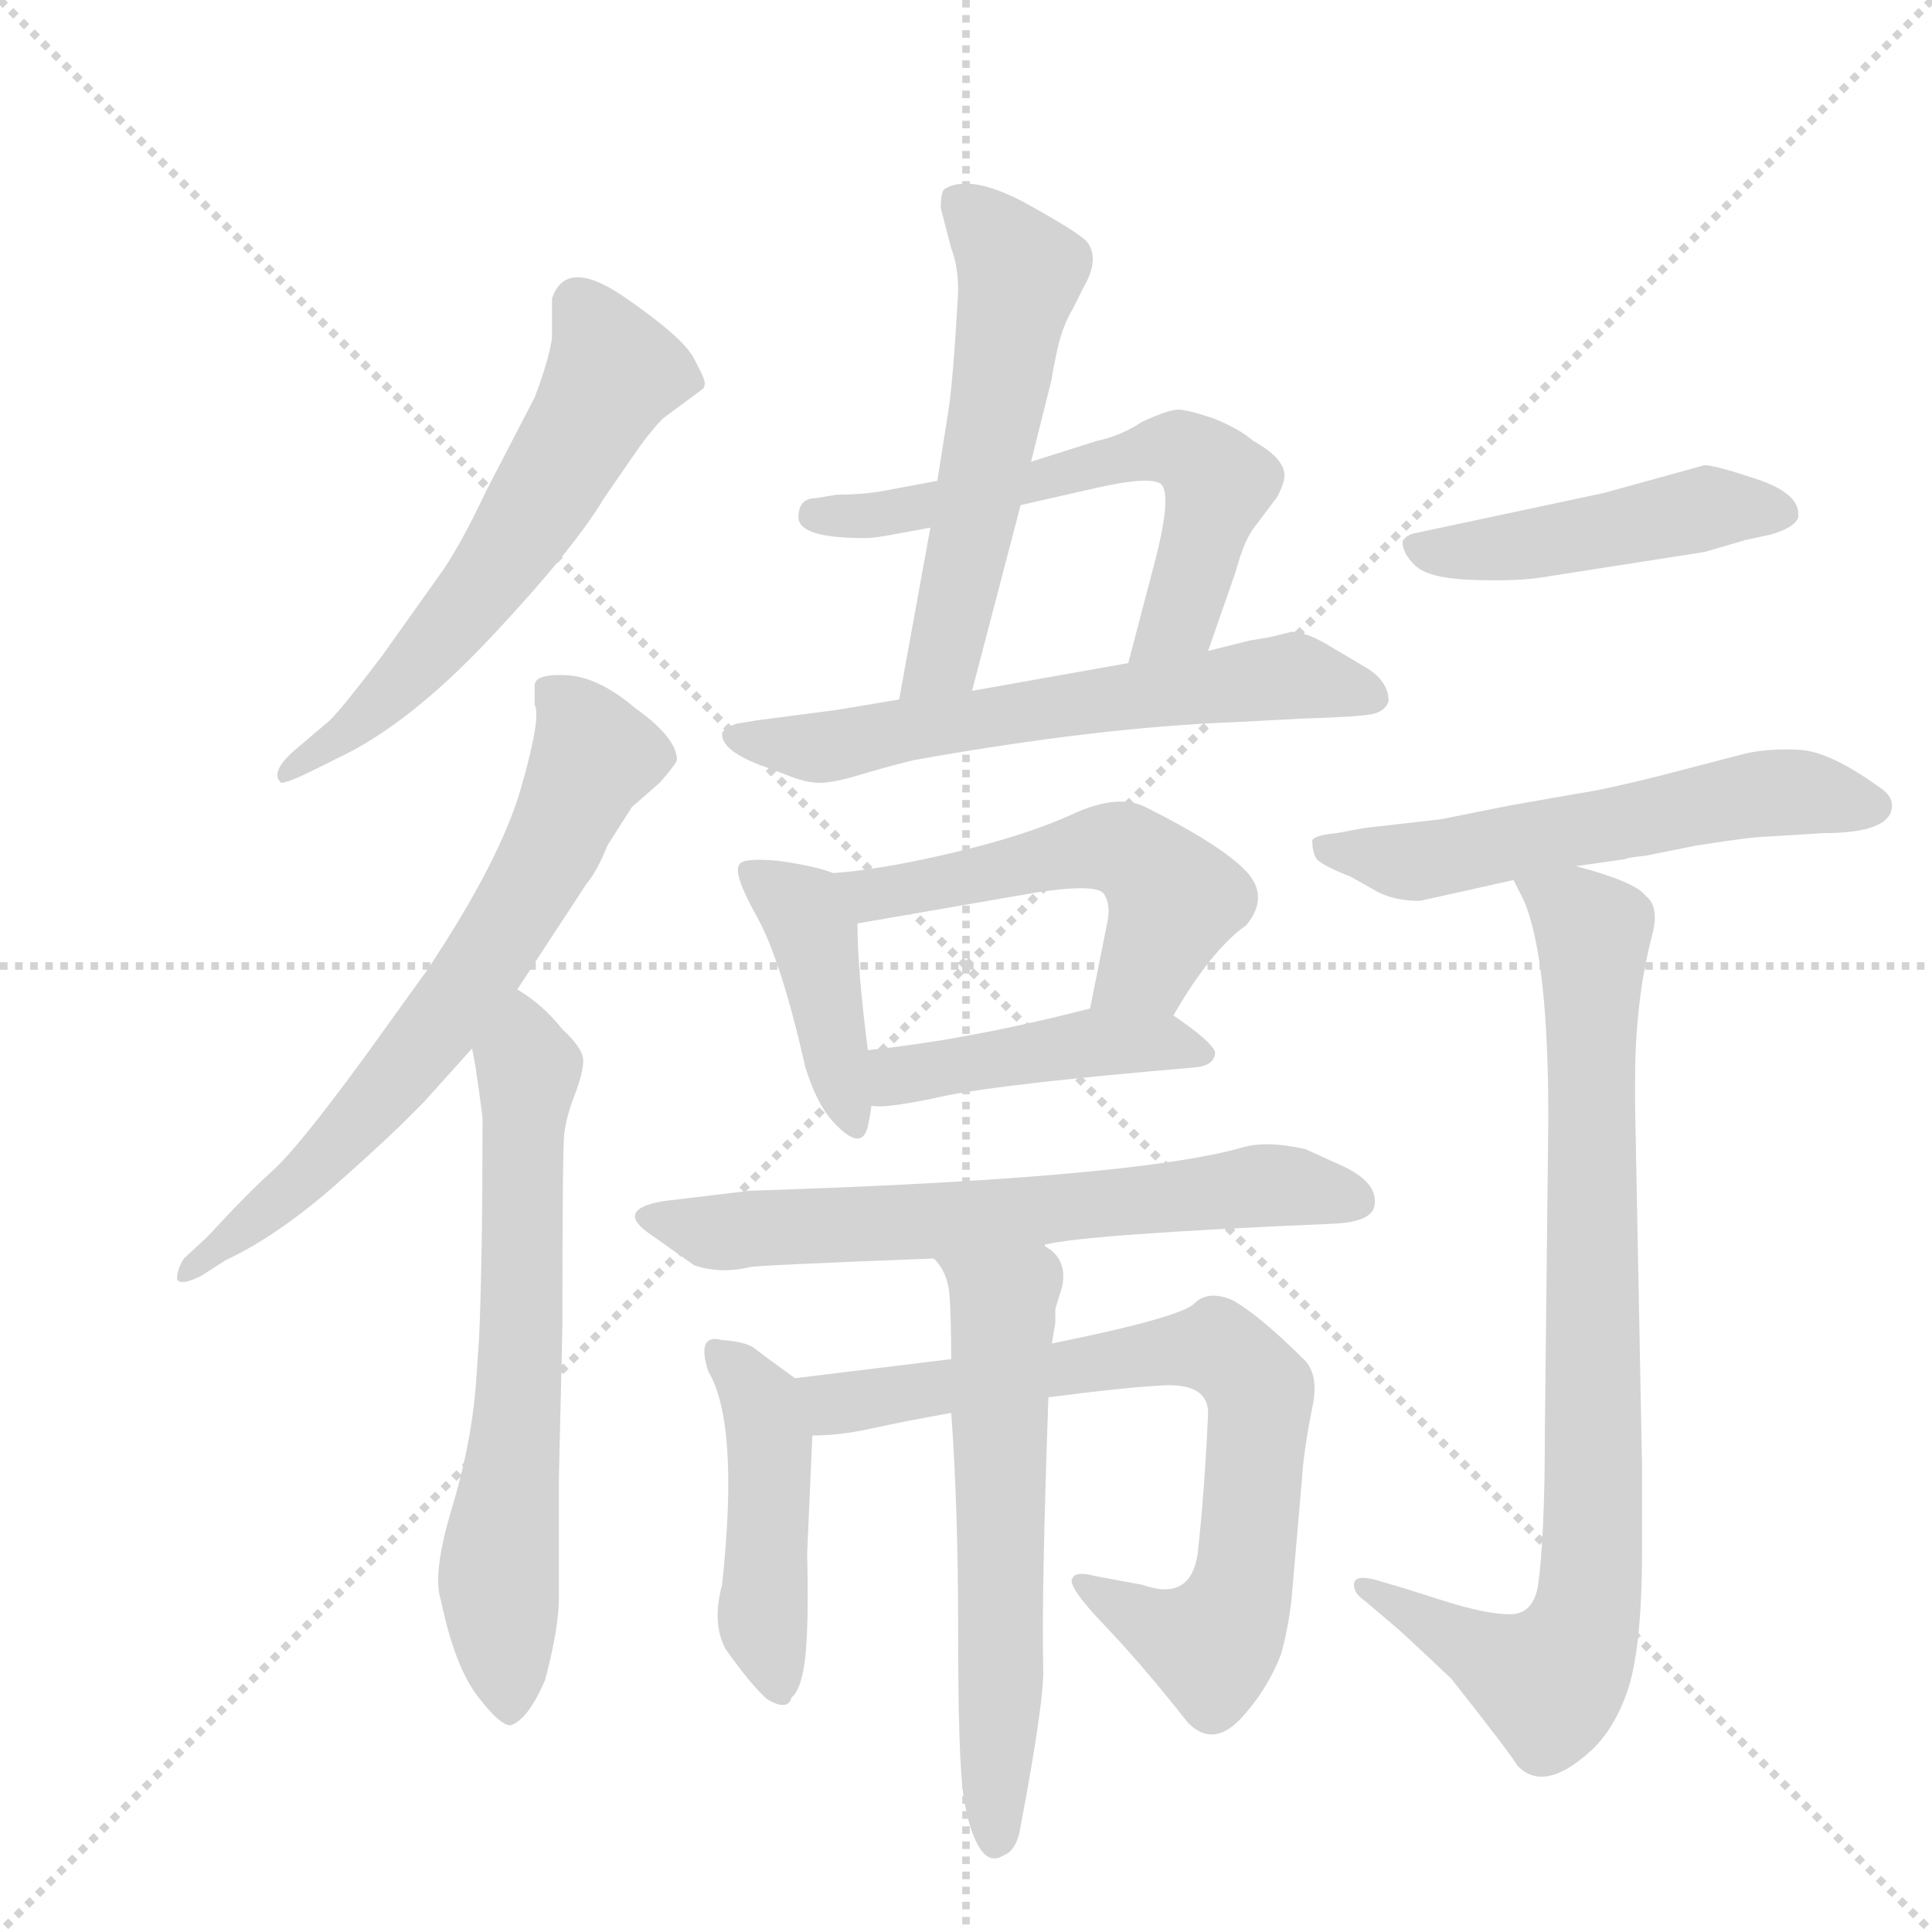 <svg version="1.1" viewBox="0 0 1024 1024" xmlns="http://www.w3.org/2000/svg">
  <g stroke="lightgray" stroke-dasharray="1,1" stroke-width="1" transform="scale(4, 4)">
    <line x1="0" y1="0" x2="256" y2="256"></line>
    <line x1="256" y1="0" x2="0" y2="256"></line>
    <line x1="128" y1="0" x2="128" y2="256"></line>
    <line x1="0" y1="128" x2="256" y2="128"></line>
  </g>
  <g transform="scale(0.92, -0.92) translate(60, -900)">
    <style type="text/css">
      
        @keyframes keyframes0 {
          from {
            stroke: blue;
            stroke-dashoffset: 604;
            stroke-width: 128;
          }
          66% {
            animation-timing-function: step-end;
            stroke: blue;
            stroke-dashoffset: 0;
            stroke-width: 128;
          }
          to {
            stroke: black;
            stroke-width: 1024;
          }
        }
        #make-me-a-hanzi-animation-0 {
          animation: keyframes0 0.742s both;
          animation-delay: 0s;
          animation-timing-function: linear;
        }
      
        @keyframes keyframes1 {
          from {
            stroke: blue;
            stroke-dashoffset: 680;
            stroke-width: 128;
          }
          69% {
            animation-timing-function: step-end;
            stroke: blue;
            stroke-dashoffset: 0;
            stroke-width: 128;
          }
          to {
            stroke: black;
            stroke-width: 1024;
          }
        }
        #make-me-a-hanzi-animation-1 {
          animation: keyframes1 0.803s both;
          animation-delay: 0.742s;
          animation-timing-function: linear;
        }
      
        @keyframes keyframes2 {
          from {
            stroke: blue;
            stroke-dashoffset: 664;
            stroke-width: 128;
          }
          68% {
            animation-timing-function: step-end;
            stroke: blue;
            stroke-dashoffset: 0;
            stroke-width: 128;
          }
          to {
            stroke: black;
            stroke-width: 1024;
          }
        }
        #make-me-a-hanzi-animation-2 {
          animation: keyframes2 0.79s both;
          animation-delay: 1.545s;
          animation-timing-function: linear;
        }
      
        @keyframes keyframes3 {
          from {
            stroke: blue;
            stroke-dashoffset: 563;
            stroke-width: 128;
          }
          65% {
            animation-timing-function: step-end;
            stroke: blue;
            stroke-dashoffset: 0;
            stroke-width: 128;
          }
          to {
            stroke: black;
            stroke-width: 1024;
          }
        }
        #make-me-a-hanzi-animation-3 {
          animation: keyframes3 0.708s both;
          animation-delay: 2.335s;
          animation-timing-function: linear;
        }
      
        @keyframes keyframes4 {
          from {
            stroke: blue;
            stroke-dashoffset: 610;
            stroke-width: 128;
          }
          67% {
            animation-timing-function: step-end;
            stroke: blue;
            stroke-dashoffset: 0;
            stroke-width: 128;
          }
          to {
            stroke: black;
            stroke-width: 1024;
          }
        }
        #make-me-a-hanzi-animation-4 {
          animation: keyframes4 0.746s both;
          animation-delay: 3.043s;
          animation-timing-function: linear;
        }
      
        @keyframes keyframes5 {
          from {
            stroke: blue;
            stroke-dashoffset: 628;
            stroke-width: 128;
          }
          67% {
            animation-timing-function: step-end;
            stroke: blue;
            stroke-dashoffset: 0;
            stroke-width: 128;
          }
          to {
            stroke: black;
            stroke-width: 1024;
          }
        }
        #make-me-a-hanzi-animation-5 {
          animation: keyframes5 0.761s both;
          animation-delay: 3.79s;
          animation-timing-function: linear;
        }
      
        @keyframes keyframes6 {
          from {
            stroke: blue;
            stroke-dashoffset: 418;
            stroke-width: 128;
          }
          58% {
            animation-timing-function: step-end;
            stroke: blue;
            stroke-dashoffset: 0;
            stroke-width: 128;
          }
          to {
            stroke: black;
            stroke-width: 1024;
          }
        }
        #make-me-a-hanzi-animation-6 {
          animation: keyframes6 0.59s both;
          animation-delay: 4.551s;
          animation-timing-function: linear;
        }
      
        @keyframes keyframes7 {
          from {
            stroke: blue;
            stroke-dashoffset: 539;
            stroke-width: 128;
          }
          64% {
            animation-timing-function: step-end;
            stroke: blue;
            stroke-dashoffset: 0;
            stroke-width: 128;
          }
          to {
            stroke: black;
            stroke-width: 1024;
          }
        }
        #make-me-a-hanzi-animation-7 {
          animation: keyframes7 0.689s both;
          animation-delay: 5.141s;
          animation-timing-function: linear;
        }
      
        @keyframes keyframes8 {
          from {
            stroke: blue;
            stroke-dashoffset: 448;
            stroke-width: 128;
          }
          59% {
            animation-timing-function: step-end;
            stroke: blue;
            stroke-dashoffset: 0;
            stroke-width: 128;
          }
          to {
            stroke: black;
            stroke-width: 1024;
          }
        }
        #make-me-a-hanzi-animation-8 {
          animation: keyframes8 0.615s both;
          animation-delay: 5.83s;
          animation-timing-function: linear;
        }
      
        @keyframes keyframes9 {
          from {
            stroke: blue;
            stroke-dashoffset: 662;
            stroke-width: 128;
          }
          68% {
            animation-timing-function: step-end;
            stroke: blue;
            stroke-dashoffset: 0;
            stroke-width: 128;
          }
          to {
            stroke: black;
            stroke-width: 1024;
          }
        }
        #make-me-a-hanzi-animation-9 {
          animation: keyframes9 0.789s both;
          animation-delay: 6.444s;
          animation-timing-function: linear;
        }
      
        @keyframes keyframes10 {
          from {
            stroke: blue;
            stroke-dashoffset: 454;
            stroke-width: 128;
          }
          60% {
            animation-timing-function: step-end;
            stroke: blue;
            stroke-dashoffset: 0;
            stroke-width: 128;
          }
          to {
            stroke: black;
            stroke-width: 1024;
          }
        }
        #make-me-a-hanzi-animation-10 {
          animation: keyframes10 0.619s both;
          animation-delay: 7.233s;
          animation-timing-function: linear;
        }
      
        @keyframes keyframes11 {
          from {
            stroke: blue;
            stroke-dashoffset: 765;
            stroke-width: 128;
          }
          71% {
            animation-timing-function: step-end;
            stroke: blue;
            stroke-dashoffset: 0;
            stroke-width: 128;
          }
          to {
            stroke: black;
            stroke-width: 1024;
          }
        }
        #make-me-a-hanzi-animation-11 {
          animation: keyframes11 0.873s both;
          animation-delay: 7.853s;
          animation-timing-function: linear;
        }
      
        @keyframes keyframes12 {
          from {
            stroke: blue;
            stroke-dashoffset: 604;
            stroke-width: 128;
          }
          66% {
            animation-timing-function: step-end;
            stroke: blue;
            stroke-dashoffset: 0;
            stroke-width: 128;
          }
          to {
            stroke: black;
            stroke-width: 1024;
          }
        }
        #make-me-a-hanzi-animation-12 {
          animation: keyframes12 0.742s both;
          animation-delay: 8.725s;
          animation-timing-function: linear;
        }
      
        @keyframes keyframes13 {
          from {
            stroke: blue;
            stroke-dashoffset: 471;
            stroke-width: 128;
          }
          61% {
            animation-timing-function: step-end;
            stroke: blue;
            stroke-dashoffset: 0;
            stroke-width: 128;
          }
          to {
            stroke: black;
            stroke-width: 1024;
          }
        }
        #make-me-a-hanzi-animation-13 {
          animation: keyframes13 0.633s both;
          animation-delay: 9.467s;
          animation-timing-function: linear;
        }
      
        @keyframes keyframes14 {
          from {
            stroke: blue;
            stroke-dashoffset: 589;
            stroke-width: 128;
          }
          66% {
            animation-timing-function: step-end;
            stroke: blue;
            stroke-dashoffset: 0;
            stroke-width: 128;
          }
          to {
            stroke: black;
            stroke-width: 1024;
          }
        }
        #make-me-a-hanzi-animation-14 {
          animation: keyframes14 0.729s both;
          animation-delay: 10.1s;
          animation-timing-function: linear;
        }
      
        @keyframes keyframes15 {
          from {
            stroke: blue;
            stroke-dashoffset: 859;
            stroke-width: 128;
          }
          74% {
            animation-timing-function: step-end;
            stroke: blue;
            stroke-dashoffset: 0;
            stroke-width: 128;
          }
          to {
            stroke: black;
            stroke-width: 1024;
          }
        }
        #make-me-a-hanzi-animation-15 {
          animation: keyframes15 0.949s both;
          animation-delay: 10.829s;
          animation-timing-function: linear;
        }
      
    </style>
    
      <path d="M 258 728 L 258 705 Q 256 692 248 671 L 220 617 Q 204 583 192 567 L 160 522 Q 138 493 130 485 L 110 468 Q 95 455 102 449 Q 106 449 122 457 L 134 463 Q 175 482 222.5 532.5 Q 270 583 288 613 L 308 642 Q 316 653 322 659 L 345 676 Q 346 677 346 679.5 Q 346 682 339.5 694 Q 333 706 299.5 729 Q 266 752 258 728 Z" fill="lightgray"></path>
    
      <path d="M 248 505 L 248 494 Q 252 487 240 445.5 Q 228 404 186 341 L 150 291 Q 112 239 97 225.5 Q 82 212 60 188 L 46 175 Q 42 169 42 163 Q 44 159 56 165 L 70 174 Q 100 188 134 218 Q 168 248 185 266 L 212 296 L 238 330 L 278 391 Q 284 398 290 413 L 304 435 L 320 449 Q 328 458 330 462 Q 330 475 306 492 Q 285 510 266.5 511 Q 248 512 248 505 Z" fill="lightgray"></path>
    
      <path d="M 212 296 L 214 285 Q 216 272 218 256 Q 218 174 216 129 L 214 100 Q 211 66 200 30 Q 189 -7 194 -22 Q 202 -60 215 -77 Q 228 -94 234 -94 Q 244 -91 254 -68 Q 262 -38 262 -20 L 262 49 L 264 135 Q 264 235 265 246 Q 266 256 271 269 Q 276 282 276 289 Q 276 296 264 307 Q 253 321 238 330 C 213 347 207 326 212 296 Z" fill="lightgray"></path>
    
      <path d="M 476 596 L 458 497 C 453 467 492 473 500 502 L 528 609 L 534 634 L 546 682 Q 546 684 549 698 Q 552 712 558 722 L 564 734 Q 574 751 566 761 Q 560 767 529 784 Q 498 800 484 791 Q 482 789 482 780 L 488 757 Q 492 747 492 732 Q 489 678 486 661 L 480 623 L 476 596 Z" fill="lightgray"></path>
    
      <path d="M 438 590 Q 444 590 454 592 L 476 596 L 528 609 L 572 619 Q 603 626 609 621 Q 615 615 606 579 L 590 518 C 582 489 626 497 636 525 L 652 571 Q 657 590 664 598 L 676 614 Q 680 622 680 626 Q 680 636 662 646 Q 654 653 639 659 Q 624 664 619 664 Q 613 664 598 657 Q 586 649 572 646 L 534 634 L 480 623 L 448 617 Q 436 615 422 615 L 410 613 Q 400 613 400 602 Q 400 590 438 590 Z" fill="lightgray"></path>
    
      <path d="M 458 497 L 422 491 L 376 485 L 364 483 Q 356 480 356 477 Q 356 468 376 460 L 392 454 Q 404 449 412 449 Q 420 449 435 453.5 Q 450 458 466 462 Q 572 481 652 484 L 690 486 Q 722 487 730 488.5 Q 738 490 740 496 Q 740 508 726 516 L 704 529 Q 692 536 684 536 L 672 533 L 660 531 L 636 525 L 590 518 L 500 502 L 458 497 Z" fill="lightgray"></path>
    
      <path d="M 404 285 Q 410 266 418 256 Q 436 235 440 251 Q 442 261 442 263 L 440 295 Q 434 341 434 368 C 434 392 434 392 420 397 Q 410 401 389 404 Q 368 406 366 402 Q 362 397 376 372 Q 390 347 404 285 Z" fill="lightgray"></path>
    
      <path d="M 616 315 Q 638 353 658 367 Q 672 384 657 399 Q 642 414 600 435 Q 584 443 558 431 Q 532 419 490 409 Q 448 399 420 397 C 390 394 404 363 434 368 L 538 386 Q 572 391 576 385 Q 580 379 578 369 L 568 319 C 562 290 601 289 616 315 Z" fill="lightgray"></path>
    
      <path d="M 442 263 Q 450 261 486 269 Q 522 276 628 285 Q 640 286 640 294 Q 638 300 616 315 C 599 327 597 326 568 319 Q 498 301 440 295 C 410 292 412 265 442 263 Z" fill="lightgray"></path>
    
      <path d="M 542 183 Q 567 189 708 195 Q 732 196 732 207 Q 733 219 714 228 L 692 238 Q 670 243 656 239 Q 593 221 372 214 L 322 208 Q 293 203 316 188 Q 323 183 340 171 Q 355 166 372 170 Q 375 171 478 175 L 542 183 Z" fill="lightgray"></path>
    
      <path d="M 398 106 Q 380 119 375 123 Q 370 127 356 128 Q 341 132 348 110 Q 366 80 356 -13 Q 350 -35 358 -50 Q 372 -70 382 -79 Q 394 -86 396 -78 Q 402 -73 404 -54 Q 406 -34 405 5 L 408 73 C 409 98 409 98 398 106 Z" fill="lightgray"></path>
    
      <path d="M 690 47 Q 691 64 696 89 Q 700 107 692 116 Q 666 142 650 151 Q 636 157 628 149 Q 620 141 546 126 L 488 117 L 398 106 C 368 102 378 71 408 73 Q 424 73 442 77 Q 460 81 488 86 L 544 95 Q 590 101 613 102 Q 636 102 636 86 Q 634 41 630 5 Q 626 -23 598 -13 Q 582 -10 571 -8 Q 560 -5 558 -9 Q 554 -13 576 -36 Q 598 -59 624 -92 Q 638 -107 654 -91 Q 670 -74 678 -53 Q 682 -39 684 -22 L 690 47 Z" fill="lightgray"></path>
    
      <path d="M 546 126 L 548 138 Q 548 144 548 146 L 552 159 Q 555 175 542 182 L 542 183 C 521 204 462 200 478 175 Q 486 167 487 154 Q 488 140 488 117 L 488 86 Q 492 32 492 -40 Q 492 -113 495 -134 Q 498 -154 504 -164 Q 510 -174 518 -169 Q 526 -166 528 -152 Q 542 -78 541 -60 Q 540 -18 544 95 L 546 126 Z" fill="lightgray"></path>
    
      <path d="M 756 593 Q 750 592 748 588 Q 748 581 755.5 574 Q 763 567 786.5 566 Q 810 565 826 567 L 922 582 L 946 589 L 960 592 Q 974 596 976 602 L 976 604 Q 976 616 952 624 Q 928 632 922 632 L 864 616 L 756 593 Z" fill="lightgray"></path>
    
      <path d="M 1030 436 Q 1030 442 1022 447 Q 994 467 977 468 Q 960 469 946 466 L 896 453 Q 864 445 850 443 L 810 436 L 770 428 L 726 423 L 710 420 Q 698 419 696 416 Q 696 410 698 406 Q 700 402 718 395 L 734 386 Q 744 381 758 381 L 812 393 L 848 401 L 876 405 Q 878 406 888 407 L 918 413 Q 950 418 958 418 L 990 420 Q 1030 420 1030 436 Z" fill="lightgray"></path>
    
      <path d="M 812 393 L 818 381 Q 832 348 832 256 L 830 75 Q 830 14 826 -14 Q 823 -30 810 -30 Q 796 -30 771 -22 Q 746 -14 742 -13 L 732 -10 Q 720 -7 720 -13 Q 720 -18 726 -22 L 746 -39 Q 758 -50 776 -67 Q 810 -110 814 -117 Q 829 -133 855 -110 Q 870 -97 878 -73 Q 886 -48 886 7 L 886 55 L 882 263 L 882 278 Q 882 324 892 362 Q 896 378 888 384 Q 882 392 848 401 C 819 410 802 415 812 393 Z" fill="lightgray"></path>
    
    
      <clipPath id="make-me-a-hanzi-clip-0">
        <path d="M 258 728 L 258 705 Q 256 692 248 671 L 220 617 Q 204 583 192 567 L 160 522 Q 138 493 130 485 L 110 468 Q 95 455 102 449 Q 106 449 122 457 L 134 463 Q 175 482 222.5 532.5 Q 270 583 288 613 L 308 642 Q 316 653 322 659 L 345 676 Q 346 677 346 679.5 Q 346 682 339.5 694 Q 333 706 299.5 729 Q 266 752 258 728 Z"></path>
      </clipPath>
      <path clip-path="url(#make-me-a-hanzi-clip-0)" d="M 273 725 L 294 685 L 241 595 L 162 498 L 104 454" fill="none" id="make-me-a-hanzi-animation-0" stroke-dasharray="476 952" stroke-linecap="round"></path>
    
      <clipPath id="make-me-a-hanzi-clip-1">
        <path d="M 248 505 L 248 494 Q 252 487 240 445.5 Q 228 404 186 341 L 150 291 Q 112 239 97 225.5 Q 82 212 60 188 L 46 175 Q 42 169 42 163 Q 44 159 56 165 L 70 174 Q 100 188 134 218 Q 168 248 185 266 L 212 296 L 238 330 L 278 391 Q 284 398 290 413 L 304 435 L 320 449 Q 328 458 330 462 Q 330 475 306 492 Q 285 510 266.5 511 Q 248 512 248 505 Z"></path>
      </clipPath>
      <path clip-path="url(#make-me-a-hanzi-clip-1)" d="M 259 500 L 282 464 L 237 374 L 198 316 L 130 235 L 49 168" fill="none" id="make-me-a-hanzi-animation-1" stroke-dasharray="552 1104" stroke-linecap="round"></path>
    
      <clipPath id="make-me-a-hanzi-clip-2">
        <path d="M 212 296 L 214 285 Q 216 272 218 256 Q 218 174 216 129 L 214 100 Q 211 66 200 30 Q 189 -7 194 -22 Q 202 -60 215 -77 Q 228 -94 234 -94 Q 244 -91 254 -68 Q 262 -38 262 -20 L 262 49 L 264 135 Q 264 235 265 246 Q 266 256 271 269 Q 276 282 276 289 Q 276 296 264 307 Q 253 321 238 330 C 213 347 207 326 212 296 Z"></path>
      </clipPath>
      <path clip-path="url(#make-me-a-hanzi-clip-2)" d="M 239 321 L 244 282 L 240 114 L 227 -9 L 233 -86" fill="none" id="make-me-a-hanzi-animation-2" stroke-dasharray="536 1072" stroke-linecap="round"></path>
    
      <clipPath id="make-me-a-hanzi-clip-3">
        <path d="M 476 596 L 458 497 C 453 467 492 473 500 502 L 528 609 L 534 634 L 546 682 Q 546 684 549 698 Q 552 712 558 722 L 564 734 Q 574 751 566 761 Q 560 767 529 784 Q 498 800 484 791 Q 482 789 482 780 L 488 757 Q 492 747 492 732 Q 489 678 486 661 L 480 623 L 476 596 Z"></path>
      </clipPath>
      <path clip-path="url(#make-me-a-hanzi-clip-3)" d="M 492 784 L 511 767 L 527 741 L 484 521 L 464 503" fill="none" id="make-me-a-hanzi-animation-3" stroke-dasharray="435 870" stroke-linecap="round"></path>
    
      <clipPath id="make-me-a-hanzi-clip-4">
        <path d="M 438 590 Q 444 590 454 592 L 476 596 L 528 609 L 572 619 Q 603 626 609 621 Q 615 615 606 579 L 590 518 C 582 489 626 497 636 525 L 652 571 Q 657 590 664 598 L 676 614 Q 680 622 680 626 Q 680 636 662 646 Q 654 653 639 659 Q 624 664 619 664 Q 613 664 598 657 Q 586 649 572 646 L 534 634 L 480 623 L 448 617 Q 436 615 422 615 L 410 613 Q 400 613 400 602 Q 400 590 438 590 Z"></path>
      </clipPath>
      <path clip-path="url(#make-me-a-hanzi-clip-4)" d="M 410 603 L 480 609 L 619 641 L 642 621 L 620 545 L 597 524" fill="none" id="make-me-a-hanzi-animation-4" stroke-dasharray="482 964" stroke-linecap="round"></path>
    
      <clipPath id="make-me-a-hanzi-clip-5">
        <path d="M 458 497 L 422 491 L 376 485 L 364 483 Q 356 480 356 477 Q 356 468 376 460 L 392 454 Q 404 449 412 449 Q 420 449 435 453.5 Q 450 458 466 462 Q 572 481 652 484 L 690 486 Q 722 487 730 488.5 Q 738 490 740 496 Q 740 508 726 516 L 704 529 Q 692 536 684 536 L 672 533 L 660 531 L 636 525 L 590 518 L 500 502 L 458 497 Z"></path>
      </clipPath>
      <path clip-path="url(#make-me-a-hanzi-clip-5)" d="M 363 475 L 410 469 L 682 510 L 730 499" fill="none" id="make-me-a-hanzi-animation-5" stroke-dasharray="500 1000" stroke-linecap="round"></path>
    
      <clipPath id="make-me-a-hanzi-clip-6">
        <path d="M 404 285 Q 410 266 418 256 Q 436 235 440 251 Q 442 261 442 263 L 440 295 Q 434 341 434 368 C 434 392 434 392 420 397 Q 410 401 389 404 Q 368 406 366 402 Q 362 397 376 372 Q 390 347 404 285 Z"></path>
      </clipPath>
      <path clip-path="url(#make-me-a-hanzi-clip-6)" d="M 371 397 L 405 372 L 429 255" fill="none" id="make-me-a-hanzi-animation-6" stroke-dasharray="290 580" stroke-linecap="round"></path>
    
      <clipPath id="make-me-a-hanzi-clip-7">
        <path d="M 616 315 Q 638 353 658 367 Q 672 384 657 399 Q 642 414 600 435 Q 584 443 558 431 Q 532 419 490 409 Q 448 399 420 397 C 390 394 404 363 434 368 L 538 386 Q 572 391 576 385 Q 580 379 578 369 L 568 319 C 562 290 601 289 616 315 Z"></path>
      </clipPath>
      <path clip-path="url(#make-me-a-hanzi-clip-7)" d="M 426 394 L 443 385 L 574 412 L 595 407 L 617 382 L 600 343 L 574 324" fill="none" id="make-me-a-hanzi-animation-7" stroke-dasharray="411 822" stroke-linecap="round"></path>
    
      <clipPath id="make-me-a-hanzi-clip-8">
        <path d="M 442 263 Q 450 261 486 269 Q 522 276 628 285 Q 640 286 640 294 Q 638 300 616 315 C 599 327 597 326 568 319 Q 498 301 440 295 C 410 292 412 265 442 263 Z"></path>
      </clipPath>
      <path clip-path="url(#make-me-a-hanzi-clip-8)" d="M 446 269 L 462 282 L 565 299 L 609 300 L 631 293" fill="none" id="make-me-a-hanzi-animation-8" stroke-dasharray="320 640" stroke-linecap="round"></path>
    
      <clipPath id="make-me-a-hanzi-clip-9">
        <path d="M 542 183 Q 567 189 708 195 Q 732 196 732 207 Q 733 219 714 228 L 692 238 Q 670 243 656 239 Q 593 221 372 214 L 322 208 Q 293 203 316 188 Q 323 183 340 171 Q 355 166 372 170 Q 375 171 478 175 L 542 183 Z"></path>
      </clipPath>
      <path clip-path="url(#make-me-a-hanzi-clip-9)" d="M 317 199 L 356 190 L 464 194 L 665 217 L 720 209" fill="none" id="make-me-a-hanzi-animation-9" stroke-dasharray="534 1068" stroke-linecap="round"></path>
    
      <clipPath id="make-me-a-hanzi-clip-10">
        <path d="M 398 106 Q 380 119 375 123 Q 370 127 356 128 Q 341 132 348 110 Q 366 80 356 -13 Q 350 -35 358 -50 Q 372 -70 382 -79 Q 394 -86 396 -78 Q 402 -73 404 -54 Q 406 -34 405 5 L 408 73 C 409 98 409 98 398 106 Z"></path>
      </clipPath>
      <path clip-path="url(#make-me-a-hanzi-clip-10)" d="M 353 118 L 369 106 L 381 83 L 379 -32 L 388 -68" fill="none" id="make-me-a-hanzi-animation-10" stroke-dasharray="326 652" stroke-linecap="round"></path>
    
      <clipPath id="make-me-a-hanzi-clip-11">
        <path d="M 690 47 Q 691 64 696 89 Q 700 107 692 116 Q 666 142 650 151 Q 636 157 628 149 Q 620 141 546 126 L 488 117 L 398 106 C 368 102 378 71 408 73 Q 424 73 442 77 Q 460 81 488 86 L 544 95 Q 590 101 613 102 Q 636 102 636 86 Q 634 41 630 5 Q 626 -23 598 -13 Q 582 -10 571 -8 Q 560 -5 558 -9 Q 554 -13 576 -36 Q 598 -59 624 -92 Q 638 -107 654 -91 Q 670 -74 678 -53 Q 682 -39 684 -22 L 690 47 Z"></path>
      </clipPath>
      <path clip-path="url(#make-me-a-hanzi-clip-11)" d="M 406 102 L 416 93 L 433 92 L 560 115 L 641 124 L 647 120 L 665 98 L 666 86 L 658 1 L 646 -38 L 638 -47 L 620 -44 L 565 -11" fill="none" id="make-me-a-hanzi-animation-11" stroke-dasharray="637 1274" stroke-linecap="round"></path>
    
      <clipPath id="make-me-a-hanzi-clip-12">
        <path d="M 546 126 L 548 138 Q 548 144 548 146 L 552 159 Q 555 175 542 182 L 542 183 C 521 204 462 200 478 175 Q 486 167 487 154 Q 488 140 488 117 L 488 86 Q 492 32 492 -40 Q 492 -113 495 -134 Q 498 -154 504 -164 Q 510 -174 518 -169 Q 526 -166 528 -152 Q 542 -78 541 -60 Q 540 -18 544 95 L 546 126 Z"></path>
      </clipPath>
      <path clip-path="url(#make-me-a-hanzi-clip-12)" d="M 485 173 L 518 149 L 514 -158" fill="none" id="make-me-a-hanzi-animation-12" stroke-dasharray="476 952" stroke-linecap="round"></path>
    
      <clipPath id="make-me-a-hanzi-clip-13">
        <path d="M 756 593 Q 750 592 748 588 Q 748 581 755.5 574 Q 763 567 786.5 566 Q 810 565 826 567 L 922 582 L 946 589 L 960 592 Q 974 596 976 602 L 976 604 Q 976 616 952 624 Q 928 632 922 632 L 864 616 L 756 593 Z"></path>
      </clipPath>
      <path clip-path="url(#make-me-a-hanzi-clip-13)" d="M 756 583 L 807 584 L 921 607 L 969 603" fill="none" id="make-me-a-hanzi-animation-13" stroke-dasharray="343 686" stroke-linecap="round"></path>
    
      <clipPath id="make-me-a-hanzi-clip-14">
        <path d="M 1030 436 Q 1030 442 1022 447 Q 994 467 977 468 Q 960 469 946 466 L 896 453 Q 864 445 850 443 L 810 436 L 770 428 L 726 423 L 710 420 Q 698 419 696 416 Q 696 410 698 406 Q 700 402 718 395 L 734 386 Q 744 381 758 381 L 812 393 L 848 401 L 876 405 Q 878 406 888 407 L 918 413 Q 950 418 958 418 L 990 420 Q 1030 420 1030 436 Z"></path>
      </clipPath>
      <path clip-path="url(#make-me-a-hanzi-clip-14)" d="M 705 413 L 754 403 L 969 444 L 1015 435 L 1024 440 L 1024 433" fill="none" id="make-me-a-hanzi-animation-14" stroke-dasharray="461 922" stroke-linecap="round"></path>
    
      <clipPath id="make-me-a-hanzi-clip-15">
        <path d="M 812 393 L 818 381 Q 832 348 832 256 L 830 75 Q 830 14 826 -14 Q 823 -30 810 -30 Q 796 -30 771 -22 Q 746 -14 742 -13 L 732 -10 Q 720 -7 720 -13 Q 720 -18 726 -22 L 746 -39 Q 758 -50 776 -67 Q 810 -110 814 -117 Q 829 -133 855 -110 Q 870 -97 878 -73 Q 886 -48 886 7 L 886 55 L 882 263 L 882 278 Q 882 324 892 362 Q 896 378 888 384 Q 882 392 848 401 C 819 410 802 415 812 393 Z"></path>
      </clipPath>
      <path clip-path="url(#make-me-a-hanzi-clip-15)" d="M 819 389 L 850 373 L 858 360 L 856 -21 L 848 -49 L 830 -68 L 805 -60 L 727 -15" fill="none" id="make-me-a-hanzi-animation-15" stroke-dasharray="731 1462" stroke-linecap="round"></path>
    
  </g>
</svg>